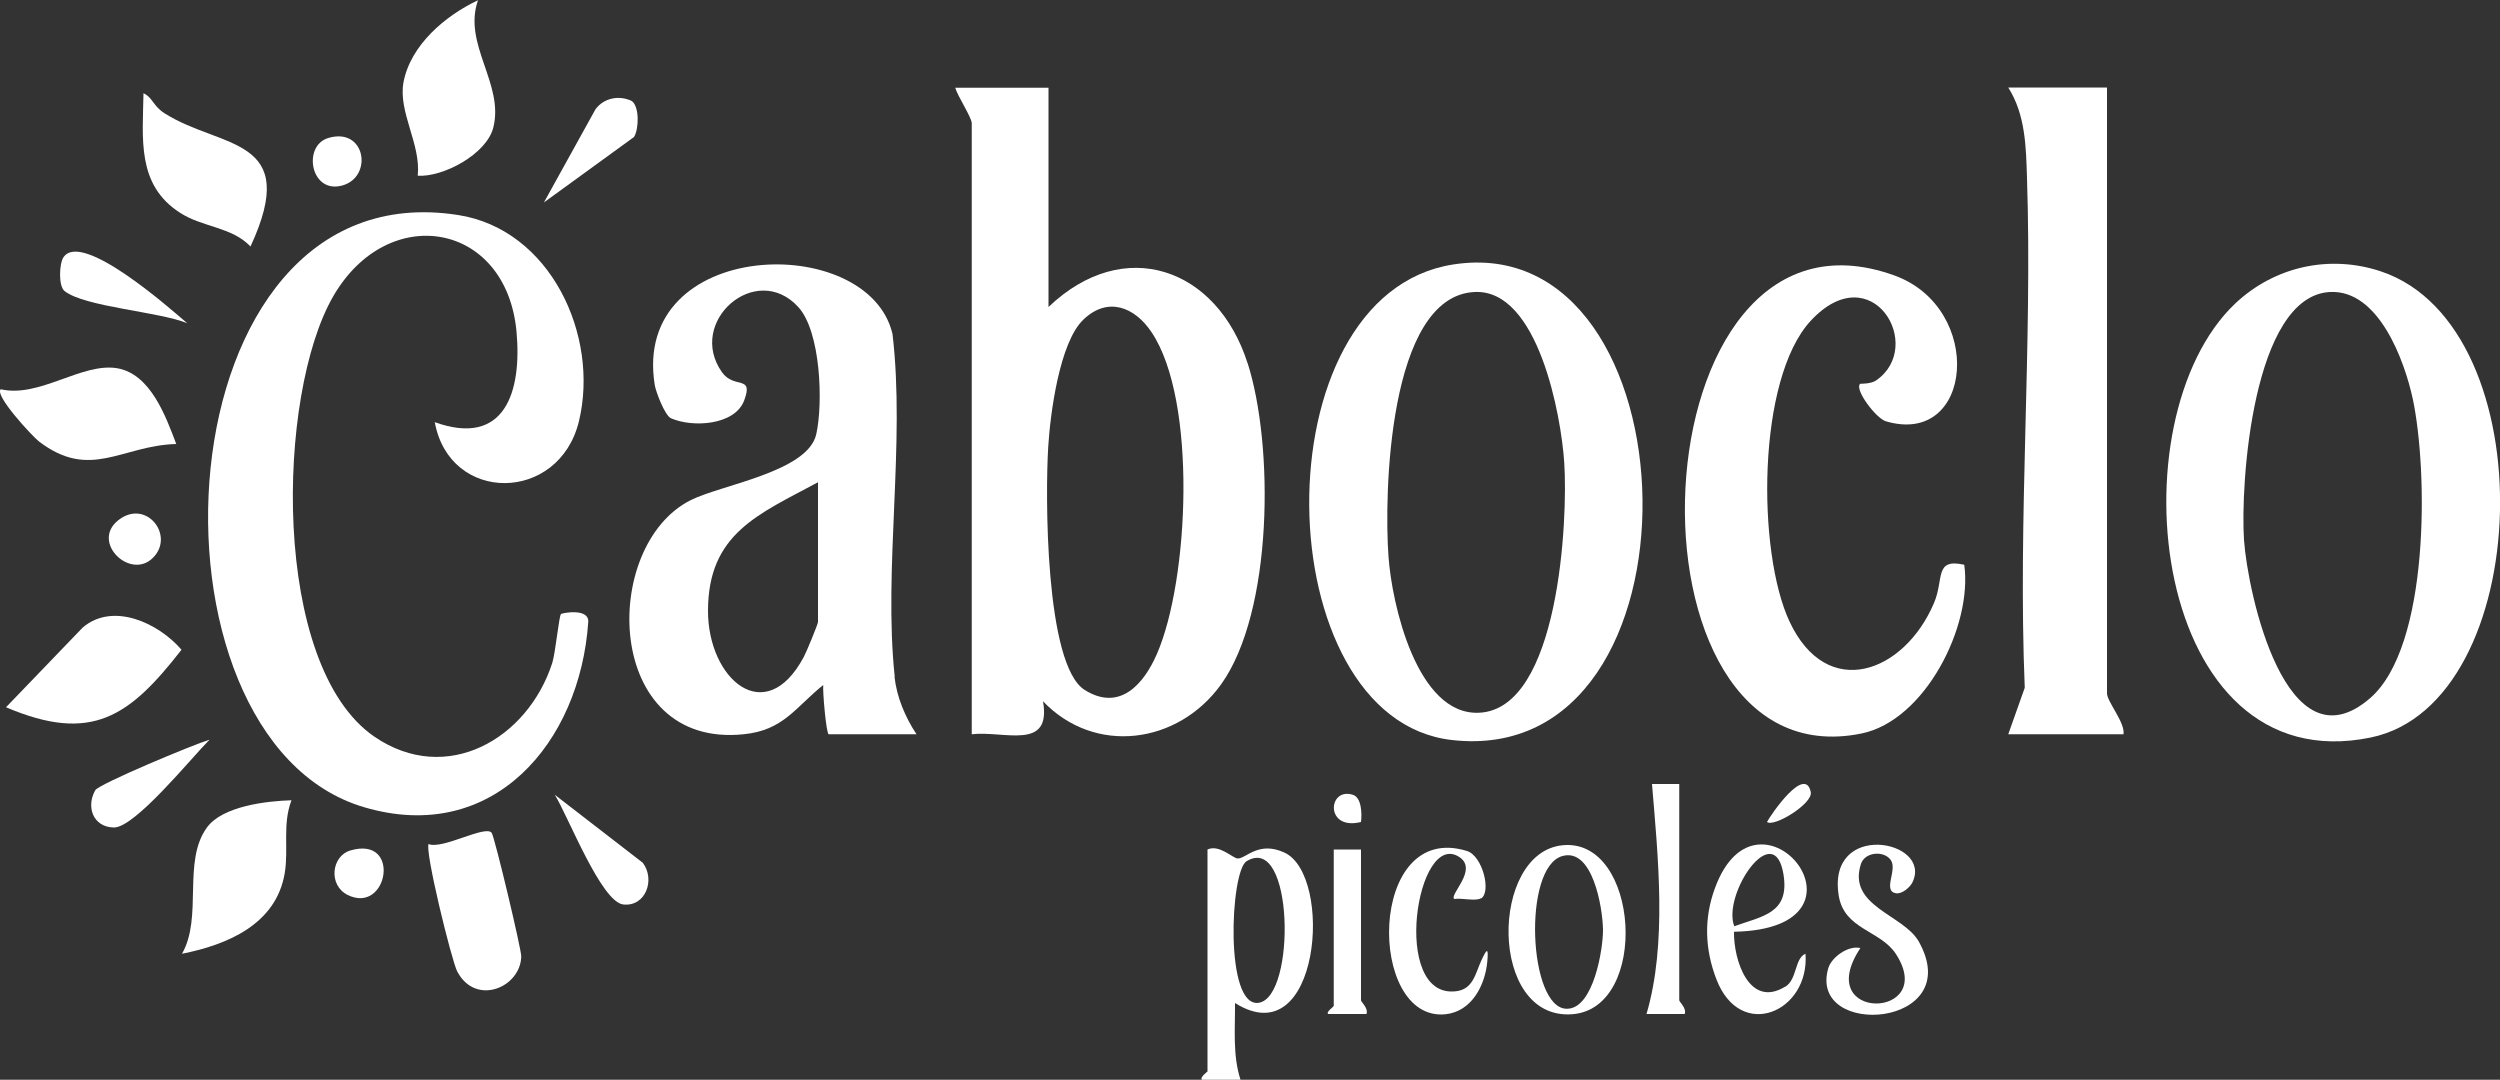<?xml version="1.0" encoding="UTF-8"?>
<svg id="Camada_2" data-name="Camada 2" xmlns="http://www.w3.org/2000/svg" viewBox="0 0 100 43.19">
  <rect x="0" y="0" width="100" height="43.19" fill="#333333" stroke="none"/>
  <defs>
    <style>
      .cls-1 {
        fill: #fff;
      }
    </style>
  </defs>
  <g id="Camada_2-2" data-name="Camada 2">
    <g>
      <path class="cls-1" d="M17.37,16.88c2.84,1.03,3.51-1.23,3.29-3.62-.41-4.39-5.14-5.2-7.33-1.41-2.28,3.94-2.5,14.78,1.65,17.62,2.89,1.97,6.13.08,7.11-2.95.13-.41.27-1.89.35-1.96.04-.04,1.13-.25,1.09.32-.33,4.83-3.81,8.93-8.96,7.41-9.34-2.74-8.3-25.57,3.75-23.69,3.69.57,5.66,4.81,4.84,8.24-.79,3.29-5.18,3.32-5.77.04Z"/>
      <path class="cls-1" d="M74.41,15.35s.43.01.63-.13c1.99-1.36-.16-5.03-2.61-2.39-2.16,2.33-2.15,9.25-.85,12.03,1.5,3.21,4.59,2.06,5.78-.74.41-.96,0-1.8,1.21-1.53.34,2.45-1.57,6.23-4.11,6.75-10.05,2.05-9.17-22.12,1.32-18.32,3.61,1.31,3.16,6.87-.35,5.83-.39-.12-1.25-1.26-1.03-1.49Z"/>
      <path class="cls-1" d="M84.28,3.51v24.22c0,.34.73,1.17.66,1.64h-4.61l.66-1.86c-.28-6.78.31-13.63.09-20.39-.04-1.25-.06-2.53-.75-3.62h3.95Z"/>
      <path class="cls-1" d="M16.71,7.02c.13-1.26-.79-2.54-.57-3.73.28-1.49,1.68-2.67,2.98-3.28-.62,1.76,1.06,3.35.61,5.1-.27,1.05-1.99,1.98-3.02,1.92Z"/>
      <path class="cls-1" d="M11.66,32.01c-.37.96-.11,1.94-.27,2.91-.34,2.05-2.29,2.87-4.11,3.23.84-1.47.01-3.68.99-5.04.62-.87,2.4-1.07,3.4-1.1Z"/>
      <path class="cls-1" d="M.25,28.28l3.06-3.18c1.21-1.03,3.03-.18,3.95.89-2.08,2.67-3.59,3.76-7.02,2.3Z"/>
      <path class="cls-1" d="M7.05,17.76c-2.19.06-3.43,1.47-5.49-.1-.27-.21-1.8-1.86-1.53-2.09,1.54.36,3.25-1.08,4.66-.84,1.33.23,1.94,1.92,2.36,3.03Z"/>
      <path class="cls-1" d="M5.74,3.73c.37.17.38.51.84.8,2.26,1.44,5.49.9,3.44,5.33-.75-.79-1.91-.76-2.82-1.35-1.74-1.12-1.49-2.96-1.46-4.79Z"/>
      <path class="cls-1" d="M17.14,33.76c.54.24,2.31-.79,2.53-.44.13.22,1.19,4.67,1.18,4.94-.03,1.24-1.82,2-2.56.6-.22-.41-1.33-4.92-1.14-5.11Z"/>
      <path class="cls-1" d="M74.41,37.93c-1.96,2.97,3.14,2.85,1.42.22-.62-.94-2.06-.97-2.28-2.32-.49-3.02,3.76-2.24,2.95-.54-.09.19-.41.48-.66.44-.55-.09.07-.94-.21-1.33s-1.03-.32-1.19.15c-.56,1.7,1.7,2.03,2.31,3.11,1.94,3.46-4.44,3.91-3.62,1.07.13-.44.79-.92,1.28-.81Z"/>
      <path class="cls-1" d="M59.24,35.93c-.22.13-.77-.02-1.07.03-.21-.17.94-1.15.23-1.66-1.73-1.22-2.8,5.67-.16,5.35.68-.08.77-.69,1-1.2s.31-.58.25.03c-.09.93-.62,1.98-1.67,2.09-3.15.32-3.13-7.77.86-6.53.63.2.98,1.65.56,1.9Z"/>
      <path class="cls-1" d="M67.17,31.35v8.66c0,.07.3.31.22.55h-1.53c.83-2.82.46-6.29.22-9.2h1.1Z"/>
      <path class="cls-1" d="M54.44,33.98v6.03c0,.07.3.31.22.55h-1.53c-.11-.08.22-.28.22-.33v-6.25h1.1Z"/>
      <path class="cls-1" d="M22.19,31.79l3.52,2.72c.51.67.12,1.76-.77,1.67-.89-.08-2.23-3.57-2.75-4.39Z"/>
      <path class="cls-1" d="M7.49,12.93c-1.09-.46-4.11-.65-4.91-1.29-.25-.2-.21-1.11-.04-1.35.73-1.08,4.26,2.05,4.95,2.64Z"/>
      <path class="cls-1" d="M21.75,8.11l2.07-3.74c.34-.46.95-.57,1.45-.33.31.22.29,1.12.09,1.44l-3.62,2.63Z"/>
      <path class="cls-1" d="M8.37,29.6c-.72.72-2.98,3.52-3.82,3.5s-1.11-.84-.74-1.49c.14-.25,3.93-1.83,4.56-2.02Z"/>
      <path class="cls-1" d="M6.12,22.31c-.9.91-2.5-.62-1.39-1.5s2.28.61,1.39,1.5Z"/>
      <path class="cls-1" d="M13.13,5.52c1.5-.45,1.8,1.56.56,1.9-1.27.35-1.6-1.59-.56-1.9Z"/>
      <path class="cls-1" d="M14.01,34.02c2.06-.61,1.51,2.57-.1,1.78-.79-.39-.65-1.56.1-1.78Z"/>
      <path class="cls-1" d="M70.68,32.88c.15-.29,1.52-2.29,1.75-1.2.1.46-1.47,1.42-1.75,1.2Z"/>
      <path class="cls-1" d="M54.44,32.88c-1.45.36-1.33-1.4-.33-1.09.36.11.37.77.33,1.09Z"/>
      <path class="cls-1" d="M49.9,14.52c-1.22-3.81-4.94-5.13-7.96-2.24V3.51h-3.73c.09.33.66,1.19.66,1.42v24.44c1.3-.15,3.2.68,2.85-1.32,2.07,2.17,5.4,1.72,7.12-.67,2.09-2.91,2.12-9.58,1.06-12.87ZM46.28,26.15c-.52,1.2-1.48,2.33-2.89,1.45-1.6-1-1.58-7.88-1.46-9.74.08-1.31.45-4.16,1.4-5.07.97-.94,2.06-.52,2.74.51,1.82,2.73,1.49,9.9.21,12.85Z"/>
      <path class="cls-1" d="M35.79,27.08c-.46-4.32.43-9.33-.09-13.72-.96-4.12-10.46-3.85-9.51,2.04.04.26.4,1.22.65,1.33.85.38,2.56.29,2.93-.72.38-1.03-.4-.43-.89-1.12-1.43-2.02,1.36-4.46,3.05-2.61.9.98,1,3.84.72,5.09-.34,1.51-3.81,2.02-5.03,2.64-3.62,1.83-3.47,9.94,2.13,9.36,1.59-.16,2.06-1.07,3.18-1.97-.03.24.12,1.97.22,1.97h3.51c-.45-.68-.79-1.48-.88-2.3ZM32.72,24.88c0,.08-.47,1.22-.57,1.4-1.54,2.88-3.83.88-3.83-1.84,0-3.11,2.03-3.87,4.4-5.15v5.59Z"/>
      <path class="cls-1" d="M58.12,10.58c-7.83,1.23-7.49,18.17-.05,19.02,10.47,1.2,9.86-20.56.05-19.02ZM59.16,28.51c-2.49.11-3.49-4.37-3.62-6.25-.18-2.4-.03-10.41,3.44-10.58,2.55-.13,3.47,4.96,3.59,6.83.15,2.26-.2,9.86-3.41,10Z"/>
      <path class="cls-1" d="M95.25,10.86c-2.05-.69-4.26-.21-5.84,1.28-4.91,4.65-3.36,19.17,5.42,17.36,6.59-1.36,7.05-16.4.42-18.64ZM94.8,27.93c-3.36,2.9-4.89-4.21-5.04-6.33-.15-2.22.34-9.76,3.44-9.92,1.95-.1,2.98,2.75,3.31,4.27.61,2.87.69,9.91-1.71,11.98Z"/>
      <path class="cls-1" d="M51.37,34.1c-1.03-.47-1.52.24-1.86.24-.19,0-.74-.58-1.21-.36v8.88s-.33.25-.22.33h1.54c-.32-.99-.21-2.04-.22-3.07,3.4,2.14,3.96-5.12,1.97-6.02ZM50.36,40.11c-1.39.24-1.15-5.26-.5-5.66,1.89-1.16,1.99,5.4.5,5.66Z"/>
      <path class="cls-1" d="M62.5,33.81c-2.91.29-2.97,7,.38,6.76,3.12-.22,2.7-7.07-.38-6.76ZM62.67,40.35c-1.53,0-1.78-5.67-.17-6.11,1.2-.33,1.6,2.03,1.62,2.93.01.78-.38,3.18-1.44,3.18Z"/>
      <path class="cls-1" d="M71.4,39.47c-1.43.87-2.06-1.06-2.04-2.2,6.11-.12.97-6.47-.76-1.75-.45,1.21-.41,2.45.06,3.66.96,2.49,3.73,1.3,3.56-1.03-.44.18-.33,1.03-.81,1.32ZM71.34,34.98c.25,1.56-.84,1.66-1.97,2.07-.49-1.28,1.6-4.36,1.97-2.07Z"/>
    </g>
  </g>
</svg>